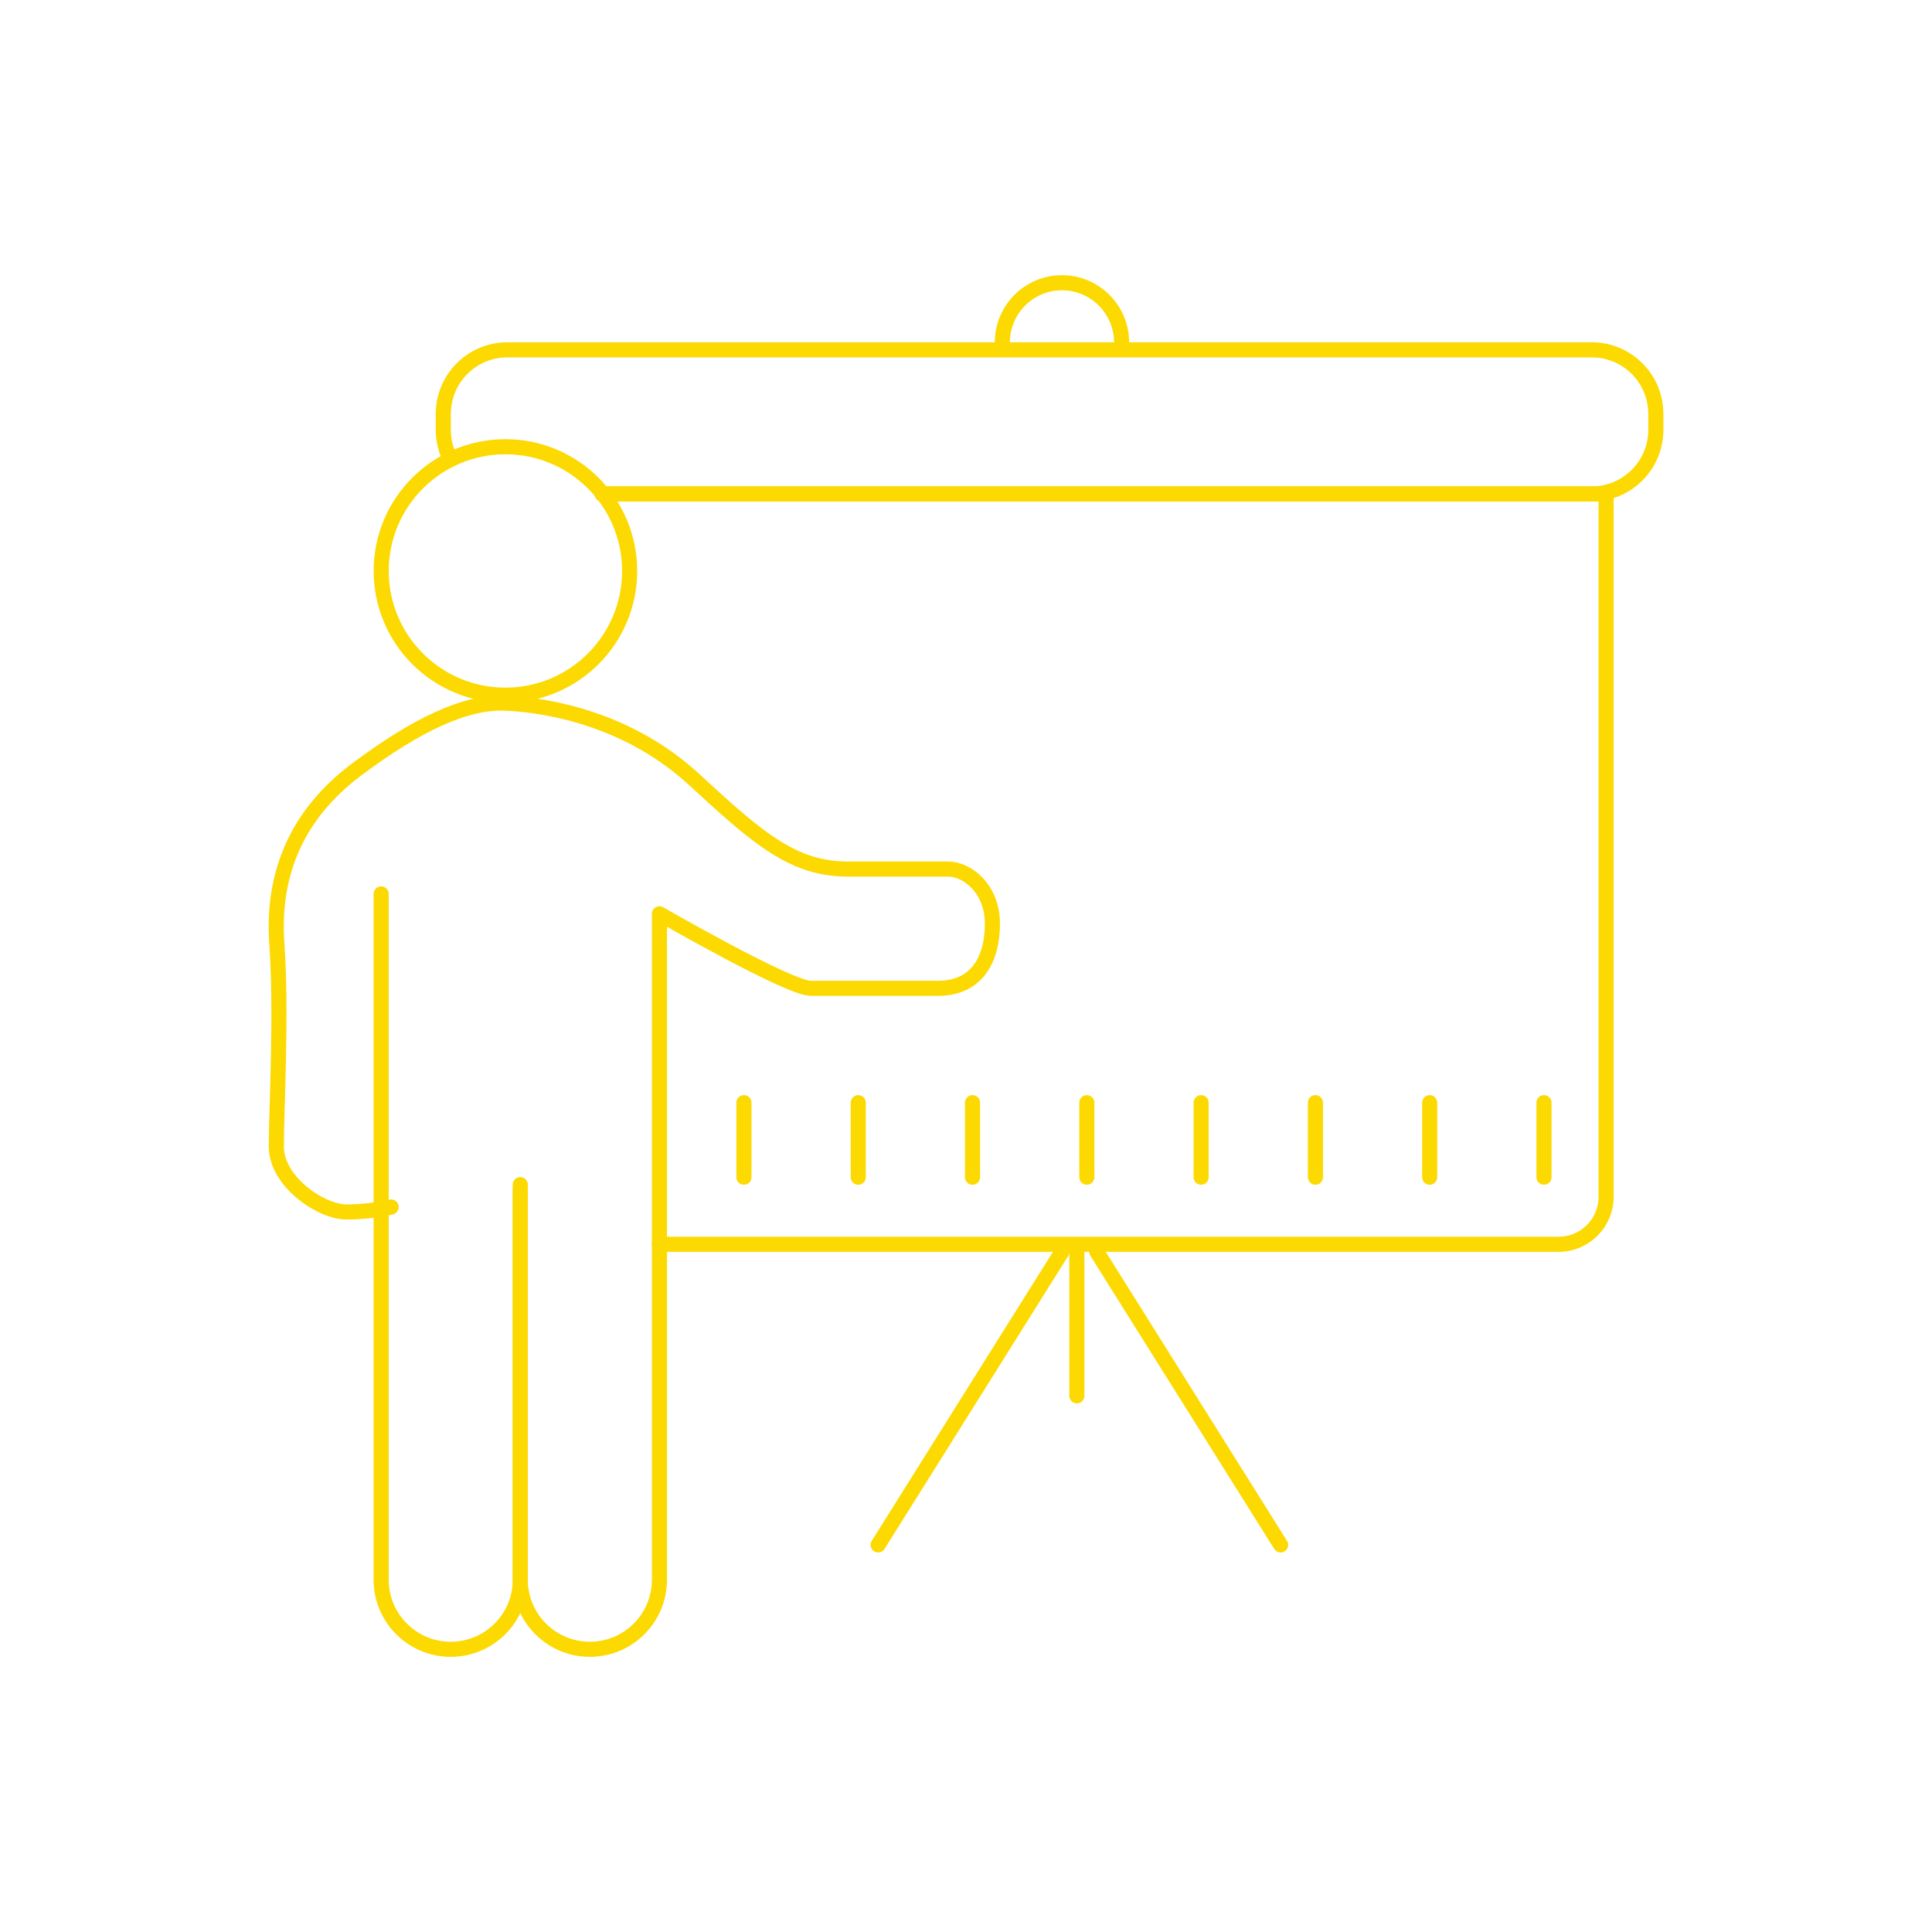 <?xml version="1.0" encoding="utf-8"?>
<!-- Generator: Adobe Illustrator 26.0.1, SVG Export Plug-In . SVG Version: 6.00 Build 0)  -->
<svg version="1.1" id="Layer_2" xmlns="http://www.w3.org/2000/svg" xmlns:xlink="http://www.w3.org/1999/xlink" x="0px" y="0px"
	 viewBox="0 0 512 512" style="enable-background:new 0 0 512 512;" xml:space="preserve">
<style type="text/css">
	.st0{fill:none;stroke:#FCD900;stroke-width:4;stroke-miterlimit:10;}
	.st1{fill:none;}
	.st2{fill:none;stroke:#FCD900;stroke-width:4;stroke-linecap:round;stroke-miterlimit:10;}
	.st3{fill:#FCD900;}
	.st4{fill:none;stroke:#FCD900;stroke-width:4;stroke-linecap:round;stroke-linejoin:round;stroke-miterlimit:10;}
</style>
<g>
	<g>
		<path class="st4" d="M119.4,121.77c-1.23-2.35-1.92-5.02-1.92-7.85v-4.23c0-9.38,7.6-16.98,16.98-16.98h287.37
			c9.38,0,16.98,7.6,16.98,16.98v4.23c0,9.38-7.6,16.98-16.98,16.98H159.53"/>
		<path class="st4" d="M174.76,329.75h238.29c6.95,0,12.58-5.63,12.58-12.58V130.89H159.62"/>
		<path class="st4" d="M265.63,90.73c0-8.73,7.08-15.8,15.8-15.8s15.8,7.08,15.8,15.8"/>
		<circle class="st4" cx="133.94" cy="151.31" r="32.92"/>
		<path class="st4" d="M174.76,242.17c0,0,34.24,19.75,40.14,19.75c5.9,0,23.07,0,33.61,0s14.49-7.9,14.49-17.12
			s-6.58-14.49-11.78-14.49c-5.2,0-11.92,0-26.45,0c-14.53,0-23.66-7.9-40.78-23.7s-38.19-19.75-50.04-20.27
			c-10.65-0.47-23.7,5.79-39.51,17.64c-15.8,11.85-22.39,27.66-21.07,46.09c1.32,18.44-0.14,44.24-0.14,53.73
			s11.99,17.39,18.58,17.39s11.85-1.32,11.85-1.32"/>
		<path class="st4" d="M137.89,315.26v103.38c0,10.18-8.25,18.44-18.44,18.44h0c-10.18,0-18.44-8.25-18.44-18.44V236.9"/>
		<path class="st4" d="M174.76,242.83v175.81c0,10.18-8.25,18.44-18.44,18.44h0c-10.18,0-18.44-8.25-18.44-18.44V313.94"/>
		<line class="st4" x1="232.71" y1="409.42" x2="281.43" y2="331.72"/>
		<line class="st4" x1="339.38" y1="409.42" x2="290.65" y2="331.72"/>
		<line class="st4" x1="285.38" y1="369.91" x2="285.38" y2="331.72"/>
		<line class="st4" x1="197.15" y1="292.22" x2="197.15" y2="311.97"/>
		<line class="st4" x1="227.44" y1="292.22" x2="227.44" y2="311.97"/>
		<line class="st4" x1="257.73" y1="292.22" x2="257.73" y2="311.97"/>
		<line class="st4" x1="288.02" y1="292.22" x2="288.02" y2="311.97"/>
		<line class="st4" x1="318.31" y1="292.22" x2="318.31" y2="311.97"/>
		<line class="st4" x1="348.6" y1="292.22" x2="348.6" y2="311.97"/>
		<line class="st4" x1="378.88" y1="292.22" x2="378.88" y2="311.97"/>
		<line class="st4" x1="409.17" y1="292.22" x2="409.17" y2="311.97"/>
	</g>
	<rect class="st1" width="512" height="512"/>
</g>
</svg>
